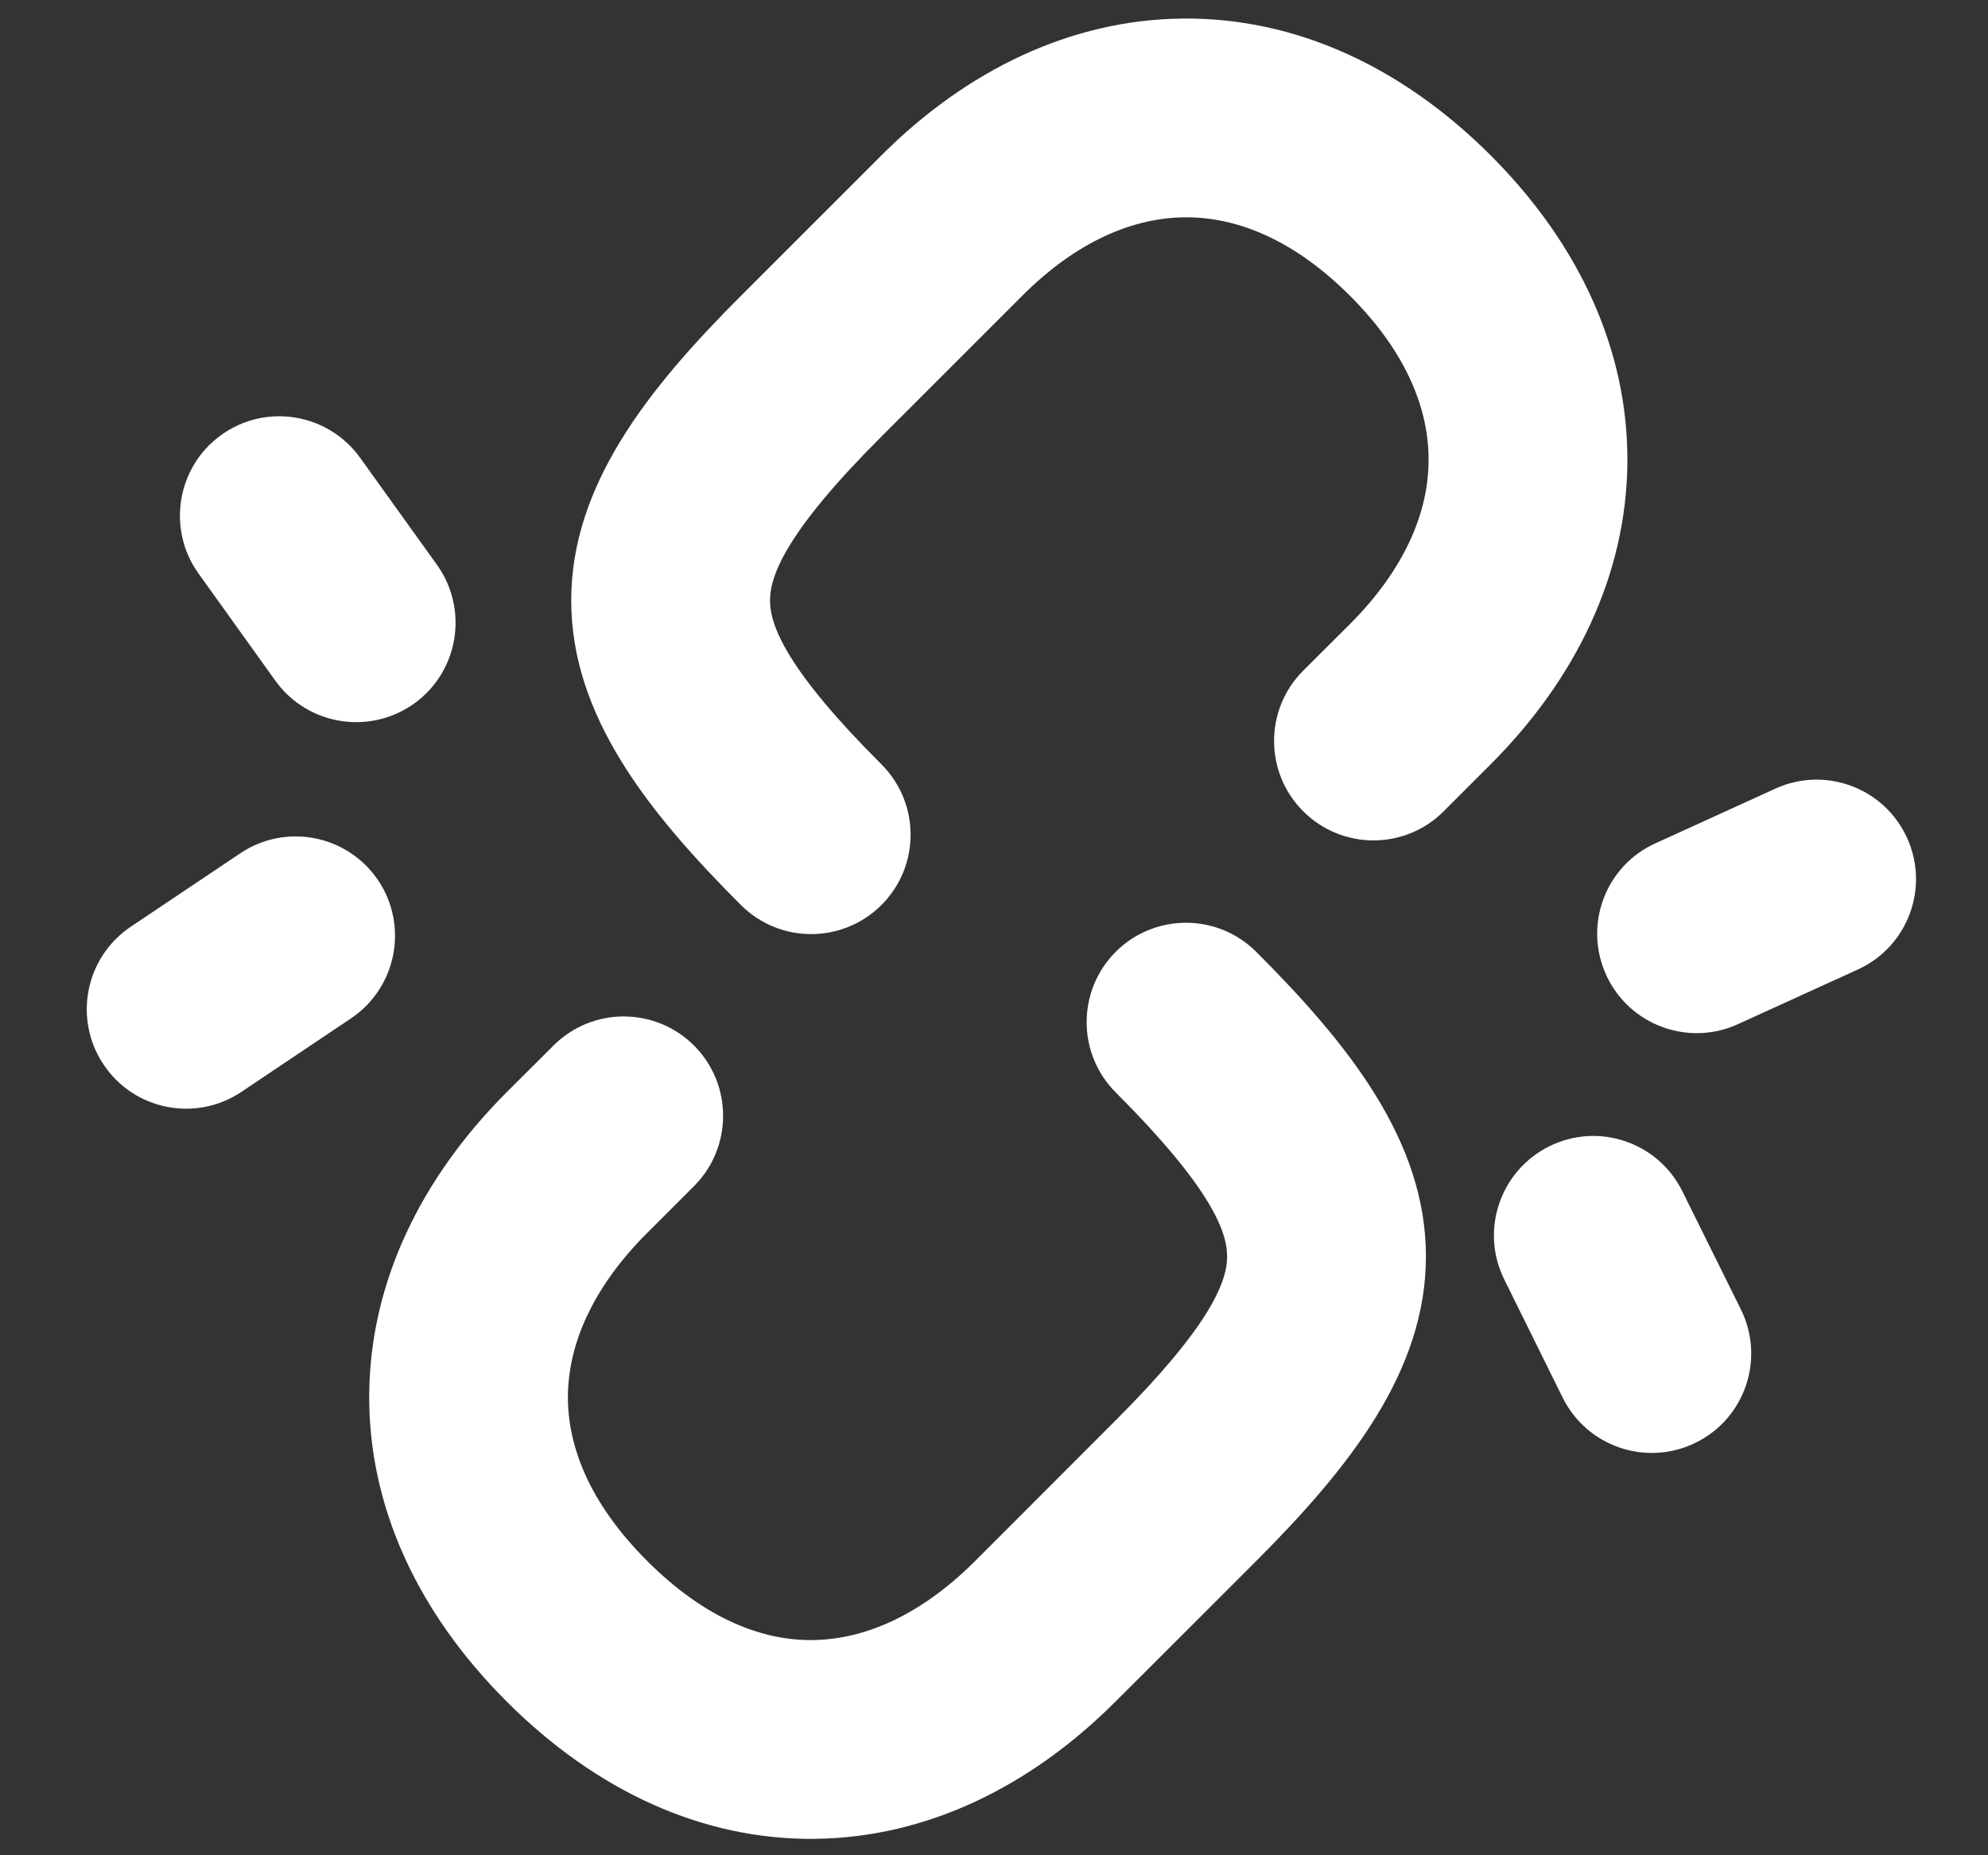 <svg width="15" height="14" viewBox="0 0 15 14" fill="currentColor" xmlns="http://www.w3.org/2000/svg">
<rect x="0" y="0" width="15" height="14" fill="#333333" stroke="none"/>
<g clip-path="url(#clip0_1459_3533)">
<path fill-rule="evenodd" clip-rule="evenodd" d="M7.712 2.233C8.131 1.813 8.559 1.643 8.939 1.64C9.316 1.636 9.749 1.795 10.187 2.233C10.624 2.67 10.783 3.104 10.779 3.481C10.776 3.86 10.606 4.288 10.187 4.708L9.833 5.061C9.54 5.354 9.54 5.829 9.833 6.122C10.126 6.415 10.601 6.415 10.893 6.122L11.247 5.768C11.888 5.127 12.271 4.341 12.279 3.494C12.287 2.645 11.916 1.841 11.247 1.172C10.578 0.503 9.774 0.132 8.925 0.14C8.079 0.148 7.292 0.531 6.651 1.172L6.368 1.455L5.59 2.233C4.887 2.936 4.31 3.663 4.31 4.531C4.31 5.399 4.887 6.126 5.59 6.829C5.883 7.122 6.358 7.122 6.651 6.829C6.944 6.536 6.944 6.061 6.651 5.768C5.94 5.058 5.81 4.724 5.81 4.531C5.81 4.338 5.94 4.004 6.651 3.294L7.429 2.516L7.712 2.233ZM7.358 11.779C6.936 12.201 6.51 12.372 6.133 12.376C5.761 12.381 5.328 12.224 4.883 11.779C4.438 11.334 4.281 10.901 4.285 10.529C4.29 10.152 4.461 9.726 4.883 9.304L5.237 8.95C5.529 8.658 5.529 8.183 5.237 7.89C4.944 7.597 4.469 7.597 4.176 7.89L3.822 8.243C3.184 8.882 2.796 9.664 2.786 10.511C2.776 11.361 3.149 12.166 3.822 12.839C4.496 13.513 5.3 13.886 6.151 13.876C6.997 13.866 7.78 13.478 8.418 12.839L8.701 12.557L9.479 11.779C10.182 11.075 10.759 10.348 10.759 9.481C10.759 8.613 10.182 7.886 9.479 7.183C9.186 6.89 8.711 6.89 8.418 7.183C8.126 7.476 8.126 7.95 8.418 8.243C9.129 8.954 9.259 9.288 9.259 9.481C9.259 9.674 9.129 10.007 8.418 10.718L7.641 11.496L7.358 11.779ZM1.67 3.282C2.007 3.04 2.475 3.118 2.717 3.454L3.297 4.262C3.538 4.599 3.461 5.068 3.125 5.309C2.788 5.55 2.319 5.473 2.078 5.137L1.498 4.328C1.257 3.992 1.334 3.523 1.67 3.282ZM1.813 6.439C2.157 6.208 2.623 6.3 2.854 6.644C3.084 6.988 2.992 7.454 2.648 7.685L1.822 8.239C1.478 8.47 1.012 8.378 0.782 8.034C0.551 7.69 0.643 7.224 0.987 6.993L1.813 6.439ZM14.389 6.322C14.217 5.945 13.772 5.779 13.396 5.951L12.49 6.364C12.113 6.535 11.947 6.98 12.119 7.357C12.291 7.734 12.736 7.9 13.112 7.729L14.018 7.316C14.395 7.144 14.561 6.699 14.389 6.322ZM12.694 8.99C12.511 8.619 12.061 8.466 11.69 8.65C11.319 8.834 11.166 9.284 11.35 9.655L11.791 10.547C11.975 10.918 12.425 11.07 12.796 10.886C13.167 10.703 13.319 10.253 13.136 9.882L12.694 8.99Z" fill="white"/>
</g>
<defs>
<clipPath id="clip0_1459_3533">
<rect width="14" height="14" fill="white" transform="translate(0.555 0.008)"/>
</clipPath>
</defs>
</svg>
